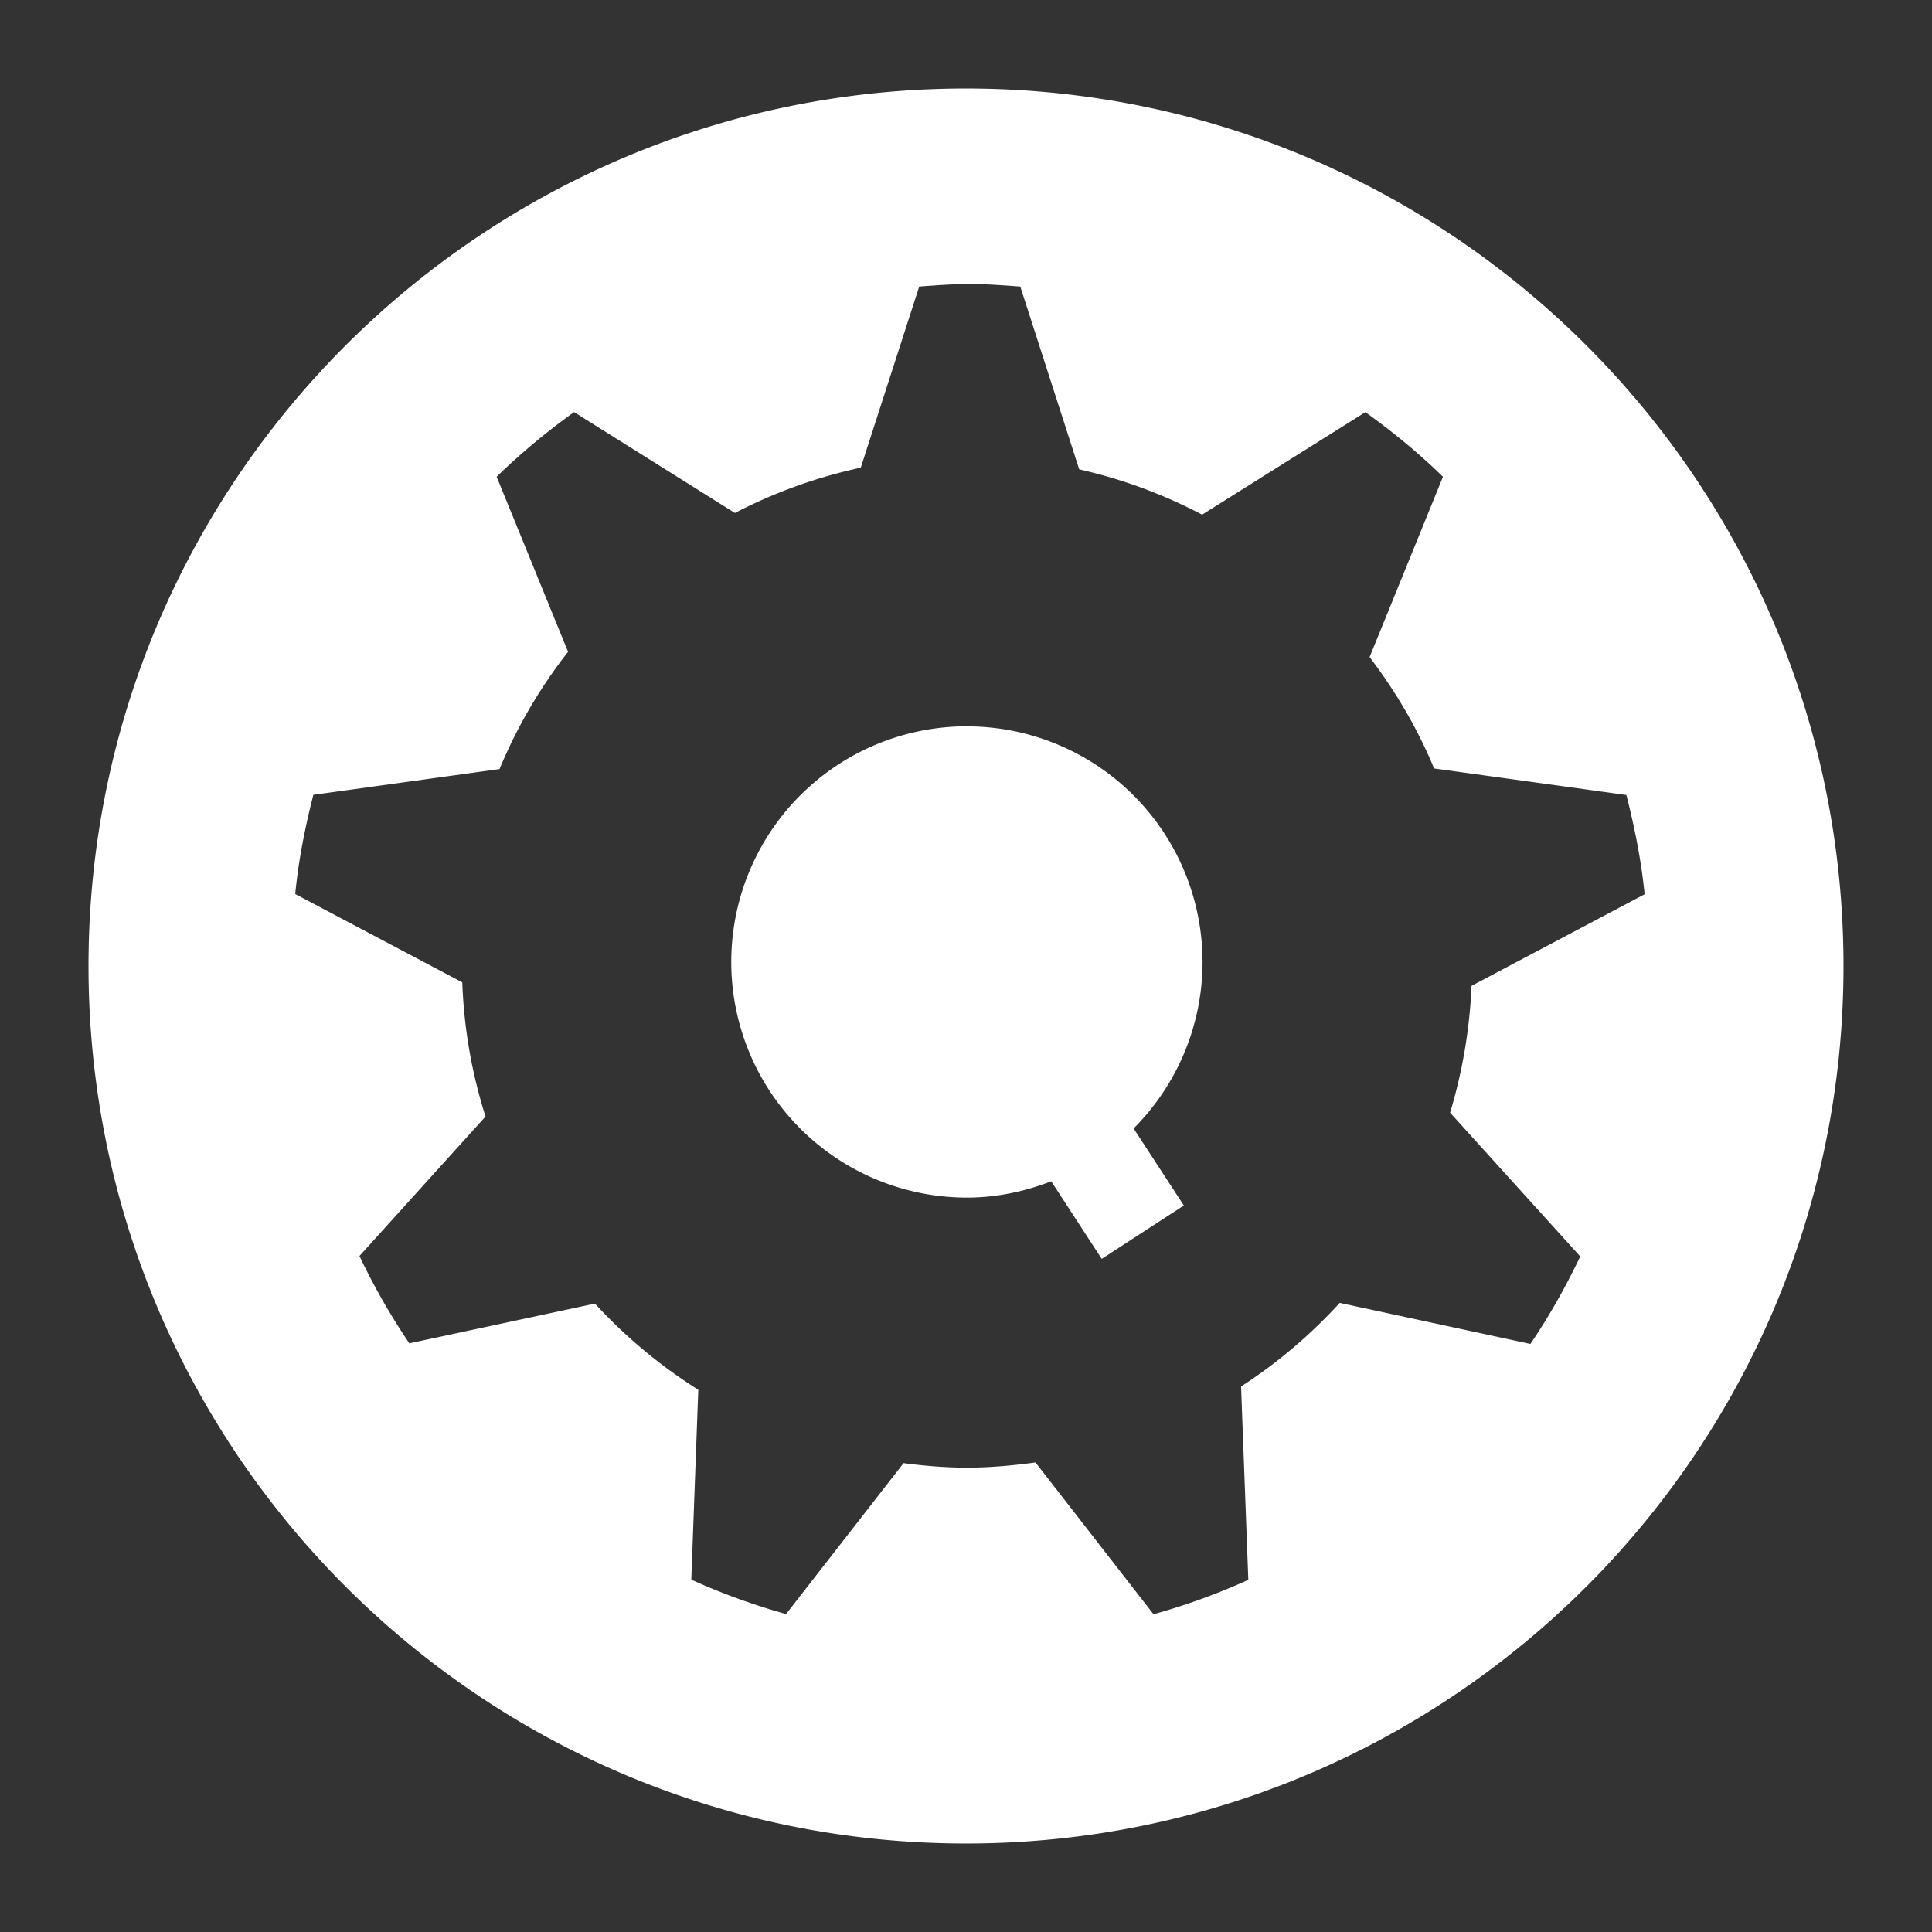<svg xmlns="http://www.w3.org/2000/svg" width="32" height="32" viewBox="0 0 32 32"><rect x="0" y="0" width="32" height="32" fill="#333333" stroke="none"/><!-- Icon from Raphael by Dmitry Baranovskiy - undefined --><path fill="#FFFFFF" d="M16.015 12.03a3.902 3.902 0 1 0 0 7.806c.494 0 .962-.102 1.397-.27l.836 1.285l1.36-.884l-.832-1.276a3.902 3.902 0 0 0-2.761-6.66zM16 1.466C7.973 1.466 1.466 7.973 1.466 16S7.973 30.534 16 30.534S30.534 24.027 30.534 16S24.027 1.466 16 1.466M26.174 20.81c-.24.503-.513.99-.826 1.45l-3.158-.68c-.48.526-1.03.994-1.634 1.385l.12 3.202q-.761.345-1.57.57l-1.955-2.514c-.37.05-.75.086-1.135.086c-.356 0-.706-.03-1.05-.075l-1.946 2.5a11 11 0 0 1-1.57-.57l.116-3.145a8.4 8.4 0 0 1-1.712-1.427l-3.074.658a11 11 0 0 1-.826-1.447l2.088-2.31a8.3 8.3 0 0 1-.385-2.222L4.89 14.808c.054-.563.164-1.107.3-1.643l3.084-.427a8.3 8.3 0 0 1 1.135-1.942l-1.183-2.9q.602-.584 1.283-1.07l2.663 1.67a8.4 8.4 0 0 1 2.085-.75l.968-3c.278-.02.555-.042.837-.042s.56.022.837.042l.976 3.028c.72.163 1.4.416 2.036.75l2.704-1.697c.455.326.887.68 1.285 1.07l-1.215 2.986c.428.564.793 1.18 1.068 1.845l3.185.44c.135.536.247 1.082.302 1.644l-2.867 1.517a8.5 8.5 0 0 1-.355 2.1l2.156 2.382z"/></svg>